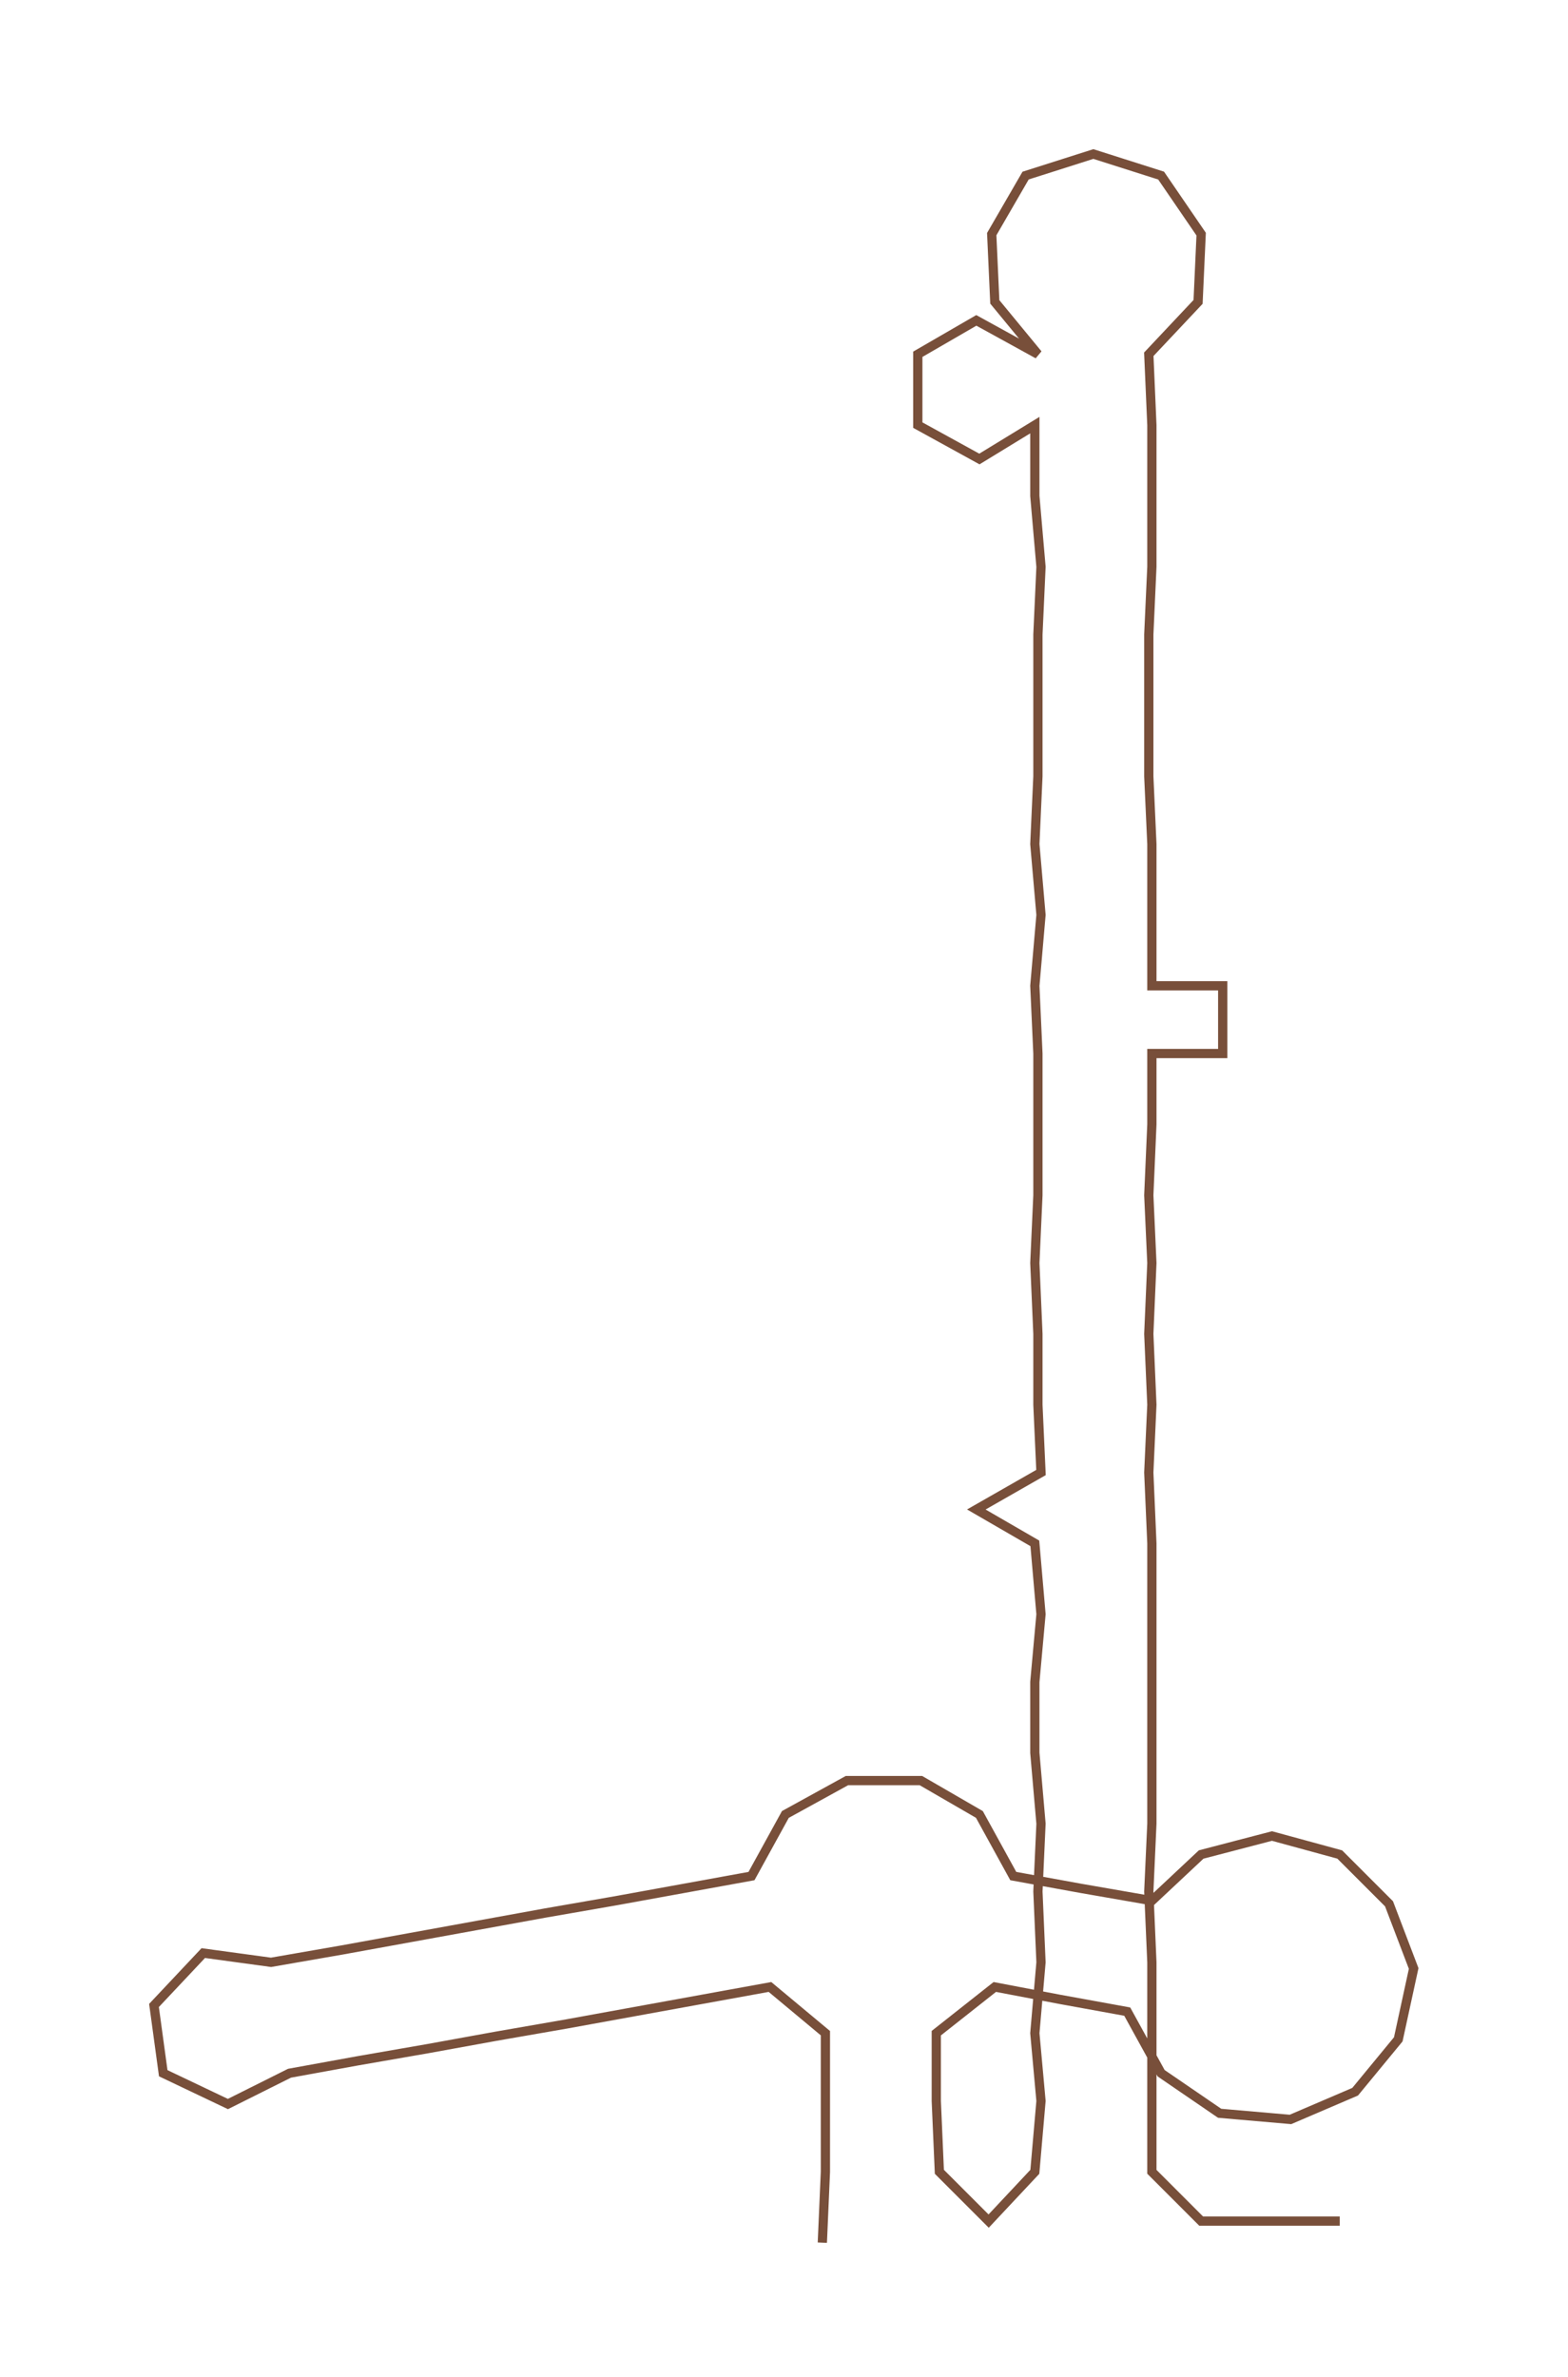 <ns0:svg xmlns:ns0="http://www.w3.org/2000/svg" width="197.918px" height="300px" viewBox="0 0 509.11 771.7"><ns0:path style="stroke:#784f3a;stroke-width:3px;fill:none;" d="M267 728 L267 728 L268 705 L268 682 L268 660 L250 645 L228 649 L206 653 L184 657 L161 661 L139 665 L116 669 L94 673 L74 683 L53 673 L50 651 L66 634 L88 637 L111 633 L133 629 L155 625 L177 621 L200 617 L222 613 L244 609 L255 589 L275 578 L299 578 L318 589 L329 609 L351 613 L374 617 L390 602 L413 596 L435 602 L451 618 L459 639 L454 662 L440 679 L419 688 L396 686 L377 673 L366 653 L344 649 L323 645 L304 660 L304 682 L305 705 L321 721 L336 705 L338 682 L336 660 L338 637 L337 614 L338 592 L336 569 L336 546 L338 524 L336 501 L317 490 L338 478 L337 456 L337 433 L336 410 L337 388 L337 365 L337 342 L336 320 L338 297 L336 274 L337 252 L337 229 L337 206 L338 184 L336 161 L336 138 L318 149 L298 138 L298 115 L317 104 L337 115 L323 98 L322 76 L333 57 L355 50 L377 57 L390 76 L389 98 L373 115 L374 138 L374 161 L374 184 L373 206 L373 229 L373 252 L374 274 L374 297 L374 320 L397 320 L397 342 L374 342 L374 365 L373 388 L374 410 L373 433 L374 456 L373 478 L374 501 L374 524 L374 546 L374 569 L374 592 L373 614 L374 637 L374 660 L374 682 L374 705 L390 721 L413 721 L435 721" /></ns0:svg>